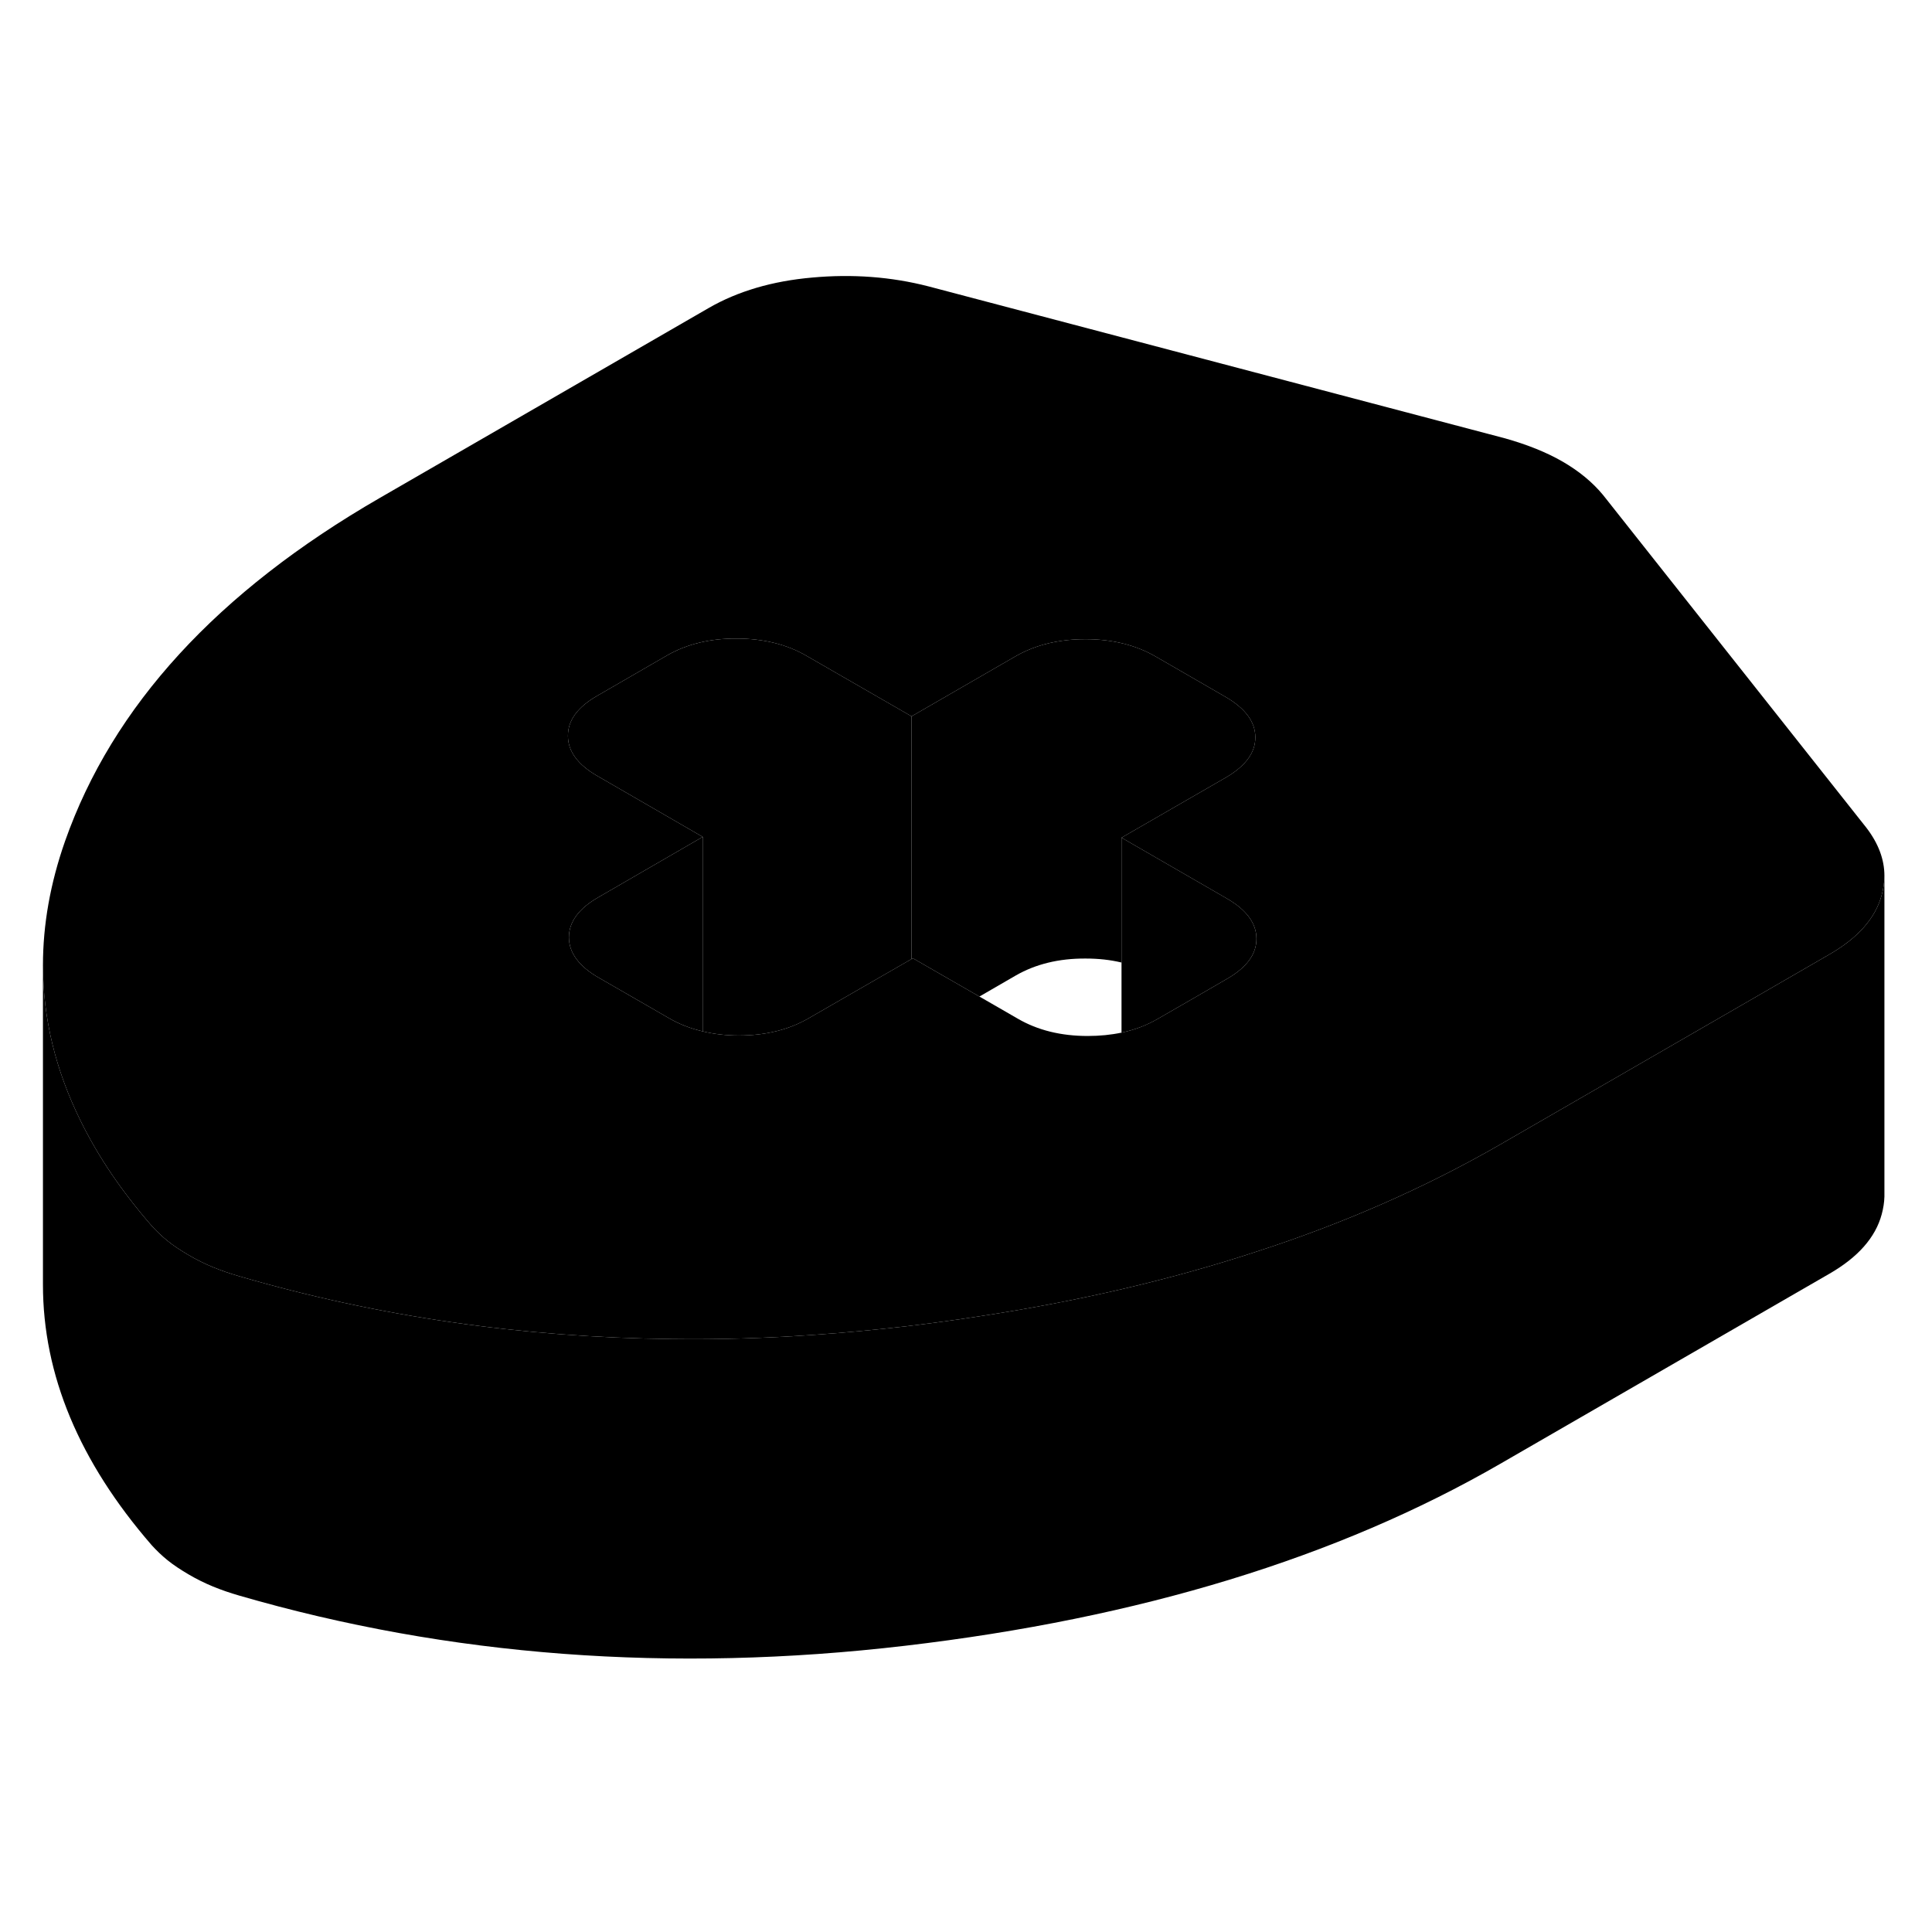<svg width="24" height="24" viewBox="0 0 121 92" class="pr-icon-iso-duotone-secondary" xmlns="http://www.w3.org/2000/svg" stroke-width="1px" stroke-linecap="round" stroke-linejoin="round">
    <path d="M116.9 37.353L100.4 16.503C99.74 15.703 98.89 15.003 97.87 14.413C96.85 13.823 95.64 13.343 94.26 12.953L58.14 3.433C55.81 2.833 53.38 2.653 50.87 2.883C48.36 3.103 46.2 3.743 44.38 4.793L23.79 16.683C13.62 22.553 7.05 29.723 4.07 38.193C3.15 40.823 2.69 43.403 2.69 45.953C2.69 49.283 3.48 52.533 5.06 55.723C6.15 57.943 7.63 60.123 9.5 62.273C9.8 62.603 10.13 62.923 10.49 63.213C10.86 63.513 11.3 63.803 11.81 64.103C12.32 64.403 12.83 64.653 13.34 64.863C13.85 65.073 14.4 65.263 14.99 65.433C23.68 67.963 32.71 69.263 42.08 69.363C45 69.403 47.96 69.313 50.94 69.103C52.84 68.973 54.76 68.793 56.69 68.573C58.28 68.383 59.84 68.173 61.38 67.933C67.56 66.993 73.32 65.653 78.65 63.903C84.22 62.103 89.31 59.853 93.95 57.183L109.61 48.143L114.54 45.293C116.36 44.253 117.46 43.003 117.85 41.553C117.96 41.153 118.02 40.753 118.02 40.353C118.02 39.323 117.64 38.323 116.9 37.353ZM76.85 46.803L74.78 48.003L72.49 49.323C71.81 49.713 71.06 50.003 70.24 50.173C69.58 50.313 68.87 50.383 68.12 50.383C66.45 50.383 64.99 50.023 63.75 49.303L61.34 47.913L57.17 45.513L57.09 45.563L52.92 47.963L50.63 49.283C49.4 49.993 47.94 50.353 46.27 50.353C45.47 50.353 44.71 50.263 44.01 50.093C43.24 49.913 42.54 49.643 41.89 49.263L39.48 47.873L37.5 46.733C36.26 46.023 35.64 45.173 35.63 44.213C35.63 43.243 36.24 42.403 37.48 41.693L44.01 37.913L37.44 34.113C36.19 33.403 35.57 32.553 35.57 31.593C35.56 30.623 36.17 29.783 37.41 29.073L41.77 26.553C43 25.843 44.46 25.483 46.13 25.493C47.81 25.493 49.27 25.853 50.51 26.573L57.09 30.363L63.62 26.593C64.48 26.103 65.43 25.783 66.5 25.633C66.98 25.563 67.47 25.533 67.99 25.533C69.66 25.533 71.12 25.893 72.37 26.613L74.19 27.663L76.75 29.143C77.99 29.863 78.62 30.703 78.62 31.673C78.63 32.633 78.01 33.473 76.78 34.193L70.24 37.963L76.82 41.763C78.06 42.473 78.69 43.323 78.69 44.283C78.7 45.253 78.08 46.093 76.85 46.803Z" class="pr-icon-iso-duotone-primary-stroke" stroke-linejoin="round"/>
    <path d="M44.01 37.913V50.093C43.24 49.913 42.54 49.643 41.89 49.263L39.48 47.873L37.5 46.733C36.26 46.023 35.64 45.173 35.63 44.213C35.63 43.243 36.24 42.403 37.48 41.693L44.01 37.913Z" class="pr-icon-iso-duotone-primary-stroke" stroke-linejoin="round"/>
    <path d="M57.09 30.363V45.563L52.92 47.963L50.63 49.283C49.4 49.993 47.94 50.353 46.27 50.353C45.47 50.353 44.71 50.263 44.01 50.093V37.913L37.44 34.113C36.19 33.403 35.57 32.553 35.57 31.593C35.56 30.623 36.17 29.783 37.41 29.073L41.77 26.553C43 25.843 44.46 25.483 46.13 25.493C47.81 25.493 49.27 25.853 50.51 26.573L57.09 30.363Z" class="pr-icon-iso-duotone-primary-stroke" stroke-linejoin="round"/>
    <path d="M78.62 31.673C78.63 32.633 78.01 33.473 76.78 34.193L70.24 37.963V45.783C69.54 45.613 68.79 45.533 67.99 45.533C66.31 45.523 64.86 45.883 63.62 46.593L61.34 47.913L57.17 45.513L57.09 45.563V30.363L63.62 26.593C64.48 26.103 65.43 25.783 66.5 25.633C66.98 25.563 67.47 25.533 67.99 25.533C69.66 25.533 71.12 25.893 72.37 26.613L74.19 27.663L76.75 29.143C77.99 29.863 78.62 30.703 78.62 31.673Z" class="pr-icon-iso-duotone-primary-stroke" stroke-linejoin="round"/>
    <path d="M118.02 40.353V40.183" class="pr-icon-iso-duotone-primary-stroke" stroke-linejoin="round"/>
    <path d="M78.69 44.283C78.7 45.253 78.08 46.093 76.85 46.803L74.78 48.003L72.49 49.323C71.81 49.713 71.06 50.003 70.24 50.173V37.963L76.82 41.763C78.06 42.473 78.69 43.323 78.69 44.283Z" class="pr-icon-iso-duotone-primary-stroke" stroke-linejoin="round"/>
    <path d="M118.02 40.353V60.443C118.01 60.813 117.95 61.183 117.85 61.553C117.46 63.003 116.36 64.253 114.54 65.293L93.95 77.183C83.78 83.053 71.36 86.853 56.69 88.573C42.02 90.293 28.12 89.243 14.99 85.433C14.4 85.263 13.85 85.073 13.34 84.863C12.83 84.653 12.32 84.403 11.81 84.103C11.3 83.803 10.86 83.513 10.49 83.213C10.13 82.923 9.8 82.603 9.5 82.273C4.96 77.043 2.69 71.603 2.69 65.953V45.953C2.69 49.283 3.48 52.533 5.06 55.723C6.15 57.943 7.63 60.123 9.5 62.273C9.8 62.603 10.13 62.923 10.49 63.213C10.86 63.513 11.3 63.803 11.81 64.103C12.32 64.403 12.83 64.653 13.34 64.863C13.85 65.073 14.4 65.263 14.99 65.433C23.68 67.963 32.71 69.263 42.08 69.363C45 69.403 47.96 69.313 50.94 69.103C52.84 68.973 54.76 68.793 56.69 68.573C58.28 68.383 59.84 68.173 61.38 67.933C67.56 66.993 73.32 65.653 78.65 63.903C84.22 62.103 89.31 59.853 93.95 57.183L109.61 48.143L114.54 45.293C116.36 44.253 117.46 43.003 117.85 41.553C117.96 41.153 118.02 40.753 118.02 40.353Z" class="pr-icon-iso-duotone-primary-stroke" stroke-linejoin="round"/>
</svg>